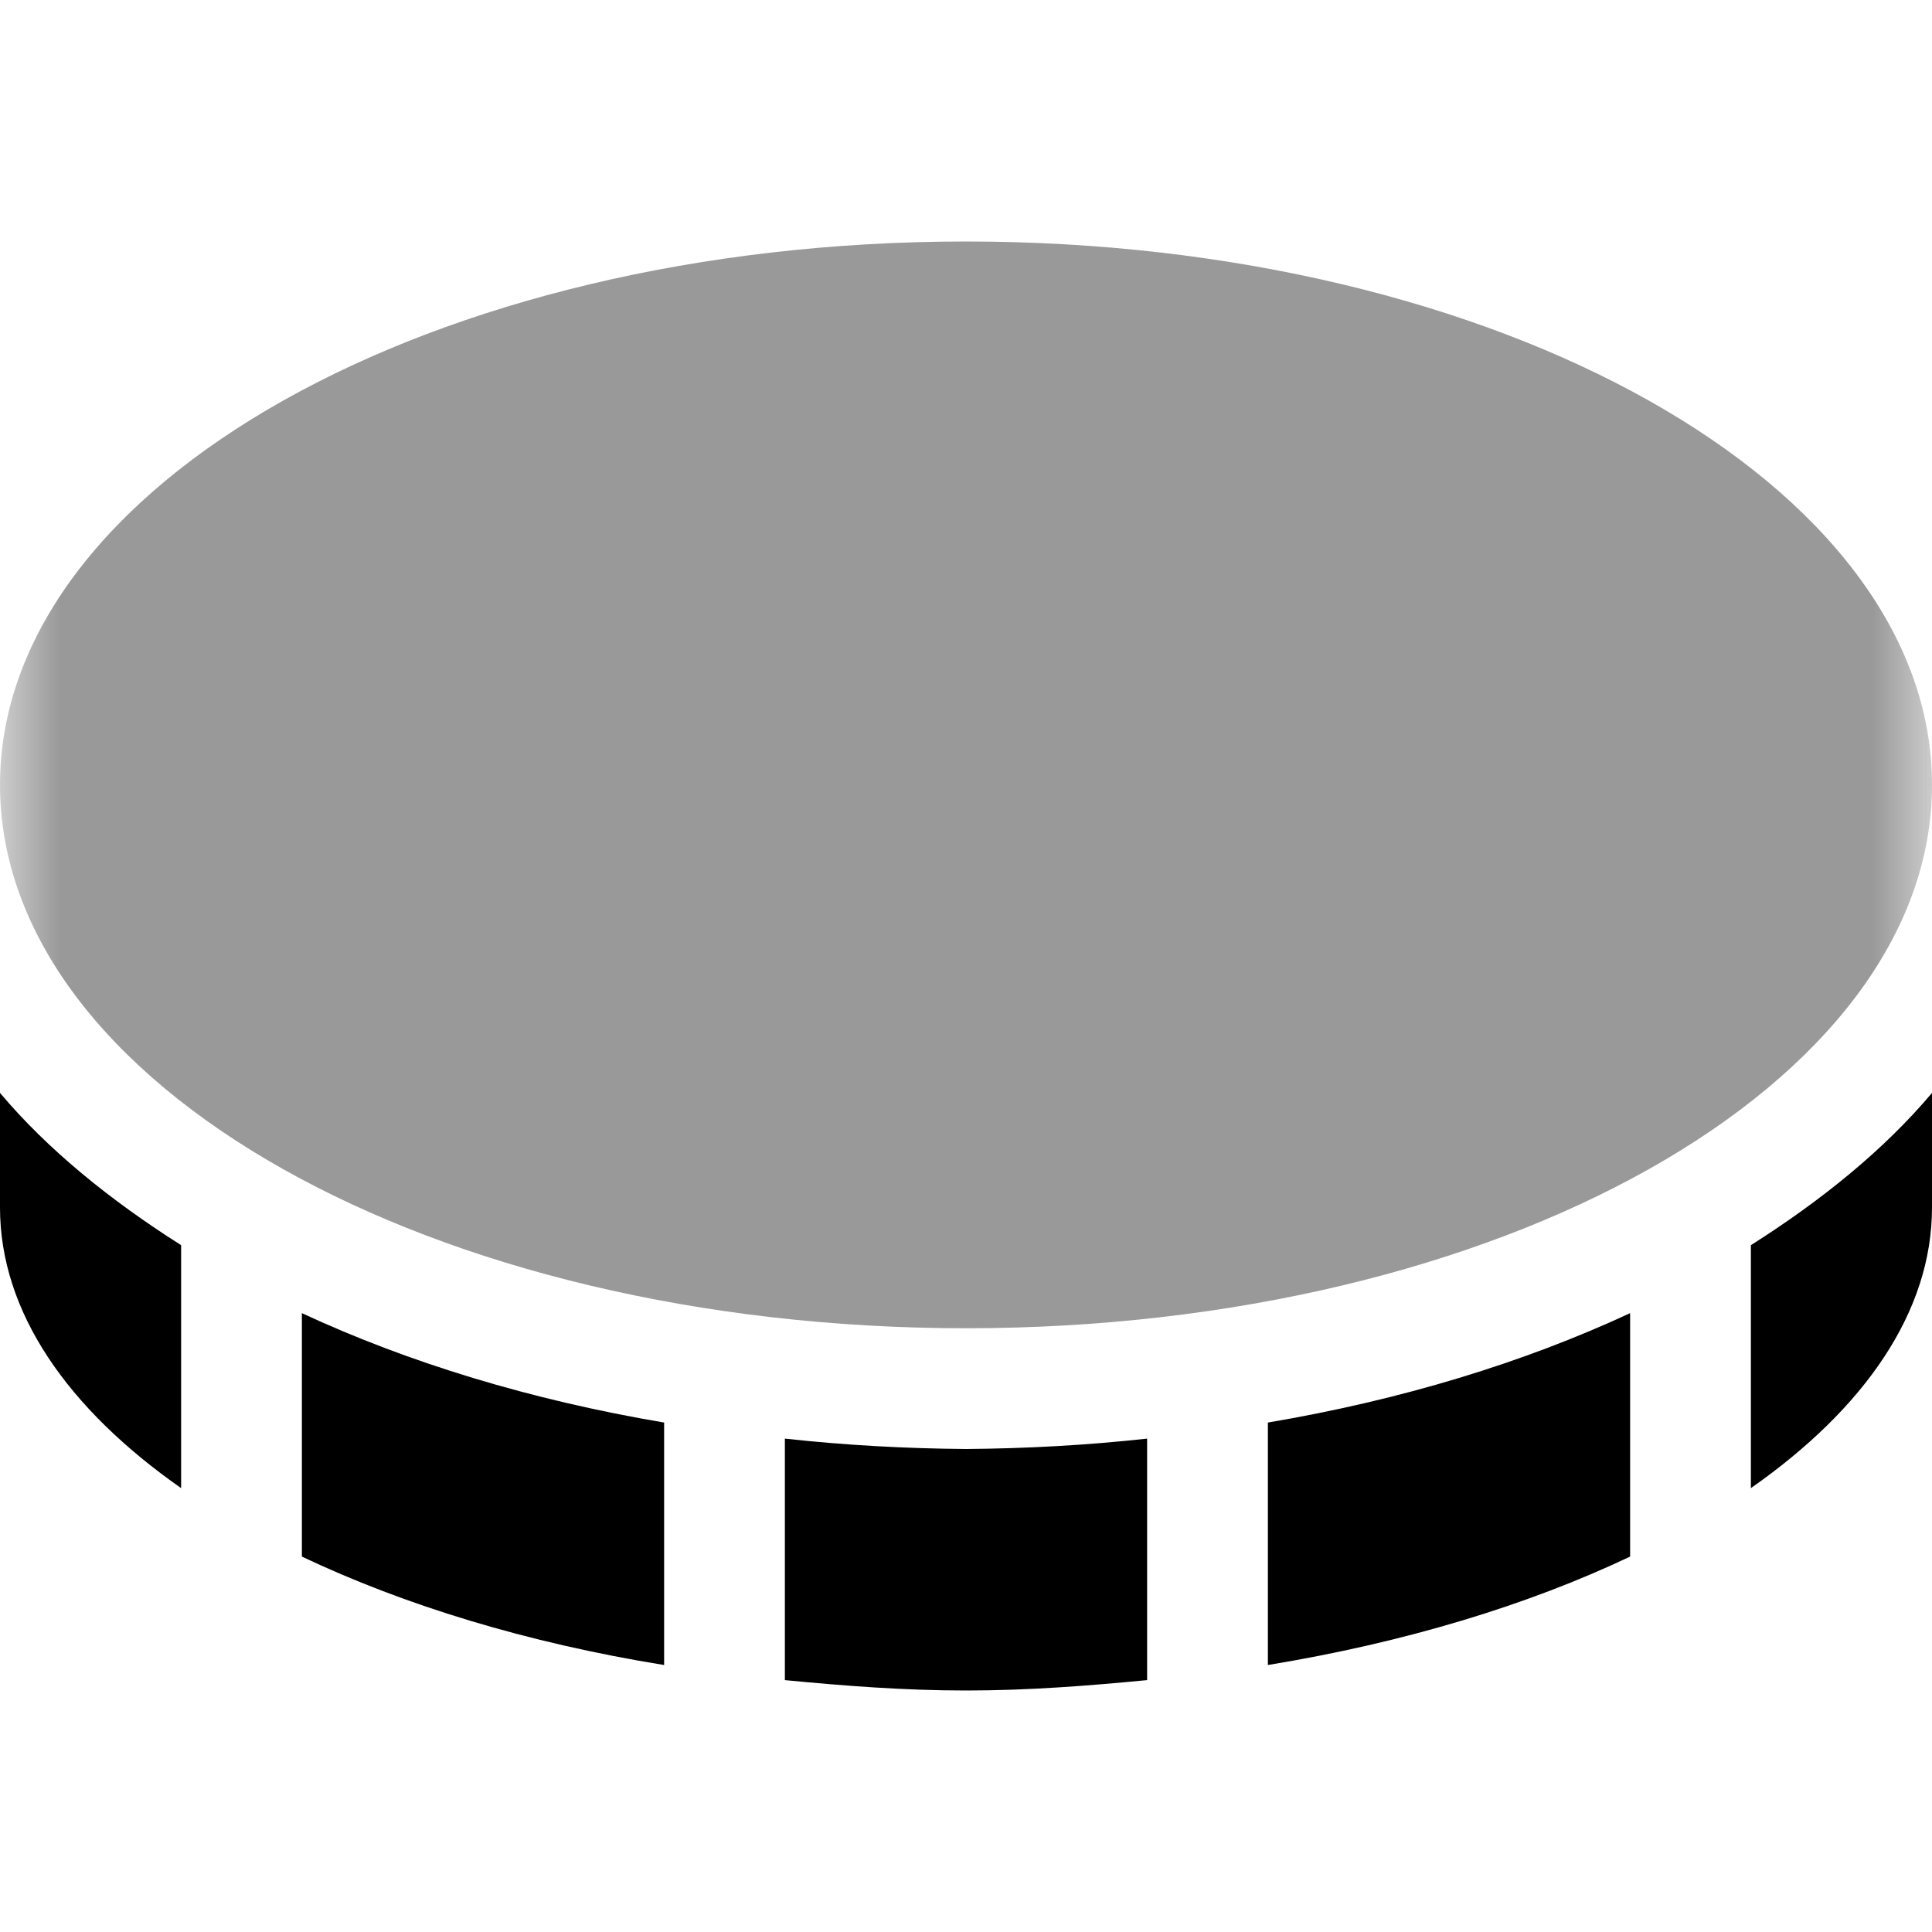 <?xml version="1.0" encoding="UTF-8"?>
<svg xmlns="http://www.w3.org/2000/svg" xmlns:xlink="http://www.w3.org/1999/xlink" width="16px" height="16px" viewBox="0 0 16 16" version="1.1">
<defs>
<filter id="alpha" filterUnits="objectBoundingBox" x="0%" y="0%" width="100%" height="100%">
  <feColorMatrix type="matrix" in="SourceGraphic" values="0 0 0 0 1 0 0 0 0 1 0 0 0 0 1 0 0 0 1 0"/>
</filter>
<mask id="mask0">
  <g filter="url(#alpha)">
<rect x="0" y="0" width="16" height="16" style="fill:rgb(0%,0%,0%);fill-opacity:0.4;stroke:none;"/>
  </g>
</mask>
<clipPath id="clip1">
  <rect x="0" y="0" width="16" height="16"/>
</clipPath>
<g id="surface5" clip-path="url(#clip1)">
<path style=" stroke:none;fill-rule:nonzero;fill:rgb(0%,0%,0%);fill-opacity:1;" d="M 0 6.5 C 0 4.016 3.582 2 8 2 C 12.418 2 16 4.016 16 6.5 C 16 8.984 12.418 11 8 11 C 3.582 11 0 8.984 0 6.5 Z M 0 6.5 "/>
</g>
</defs>
<g id="surface1">
<use xlink:href="#surface5" mask="url(#mask0)"/>
<path style=" stroke:none;fill-rule:nonzero;fill:rgb(0%,0%,0%);fill-opacity:1;" d="M 0 10 C 0 10.867 0.562 11.668 1.5 12.324 L 1.5 10.312 C 0.91 9.938 0.395 9.52 0 9.051 Z M 2.5 12.891 C 3.348 13.293 4.363 13.605 5.5 13.789 L 5.5 11.781 C 4.395 11.594 3.383 11.285 2.5 10.875 Z M 14.5 10.312 L 14.5 12.324 C 15.438 11.668 16 10.867 16 10 L 16 9.051 C 15.605 9.52 15.09 9.938 14.5 10.312 Z M 10.5 13.789 C 11.637 13.602 12.652 13.293 13.5 12.891 L 13.5 10.875 C 12.617 11.285 11.605 11.594 10.5 11.781 Z M 6.5 11.914 L 6.5 13.914 C 6.988 13.961 7.484 14 8 14 C 8.516 14 9.012 13.961 9.5 13.914 L 9.5 11.914 C 9 11.969 8.5 11.996 8 12 C 7.5 11.996 7 11.969 6.5 11.914 Z M 6.5 11.914 "/>
</g>
</svg>
